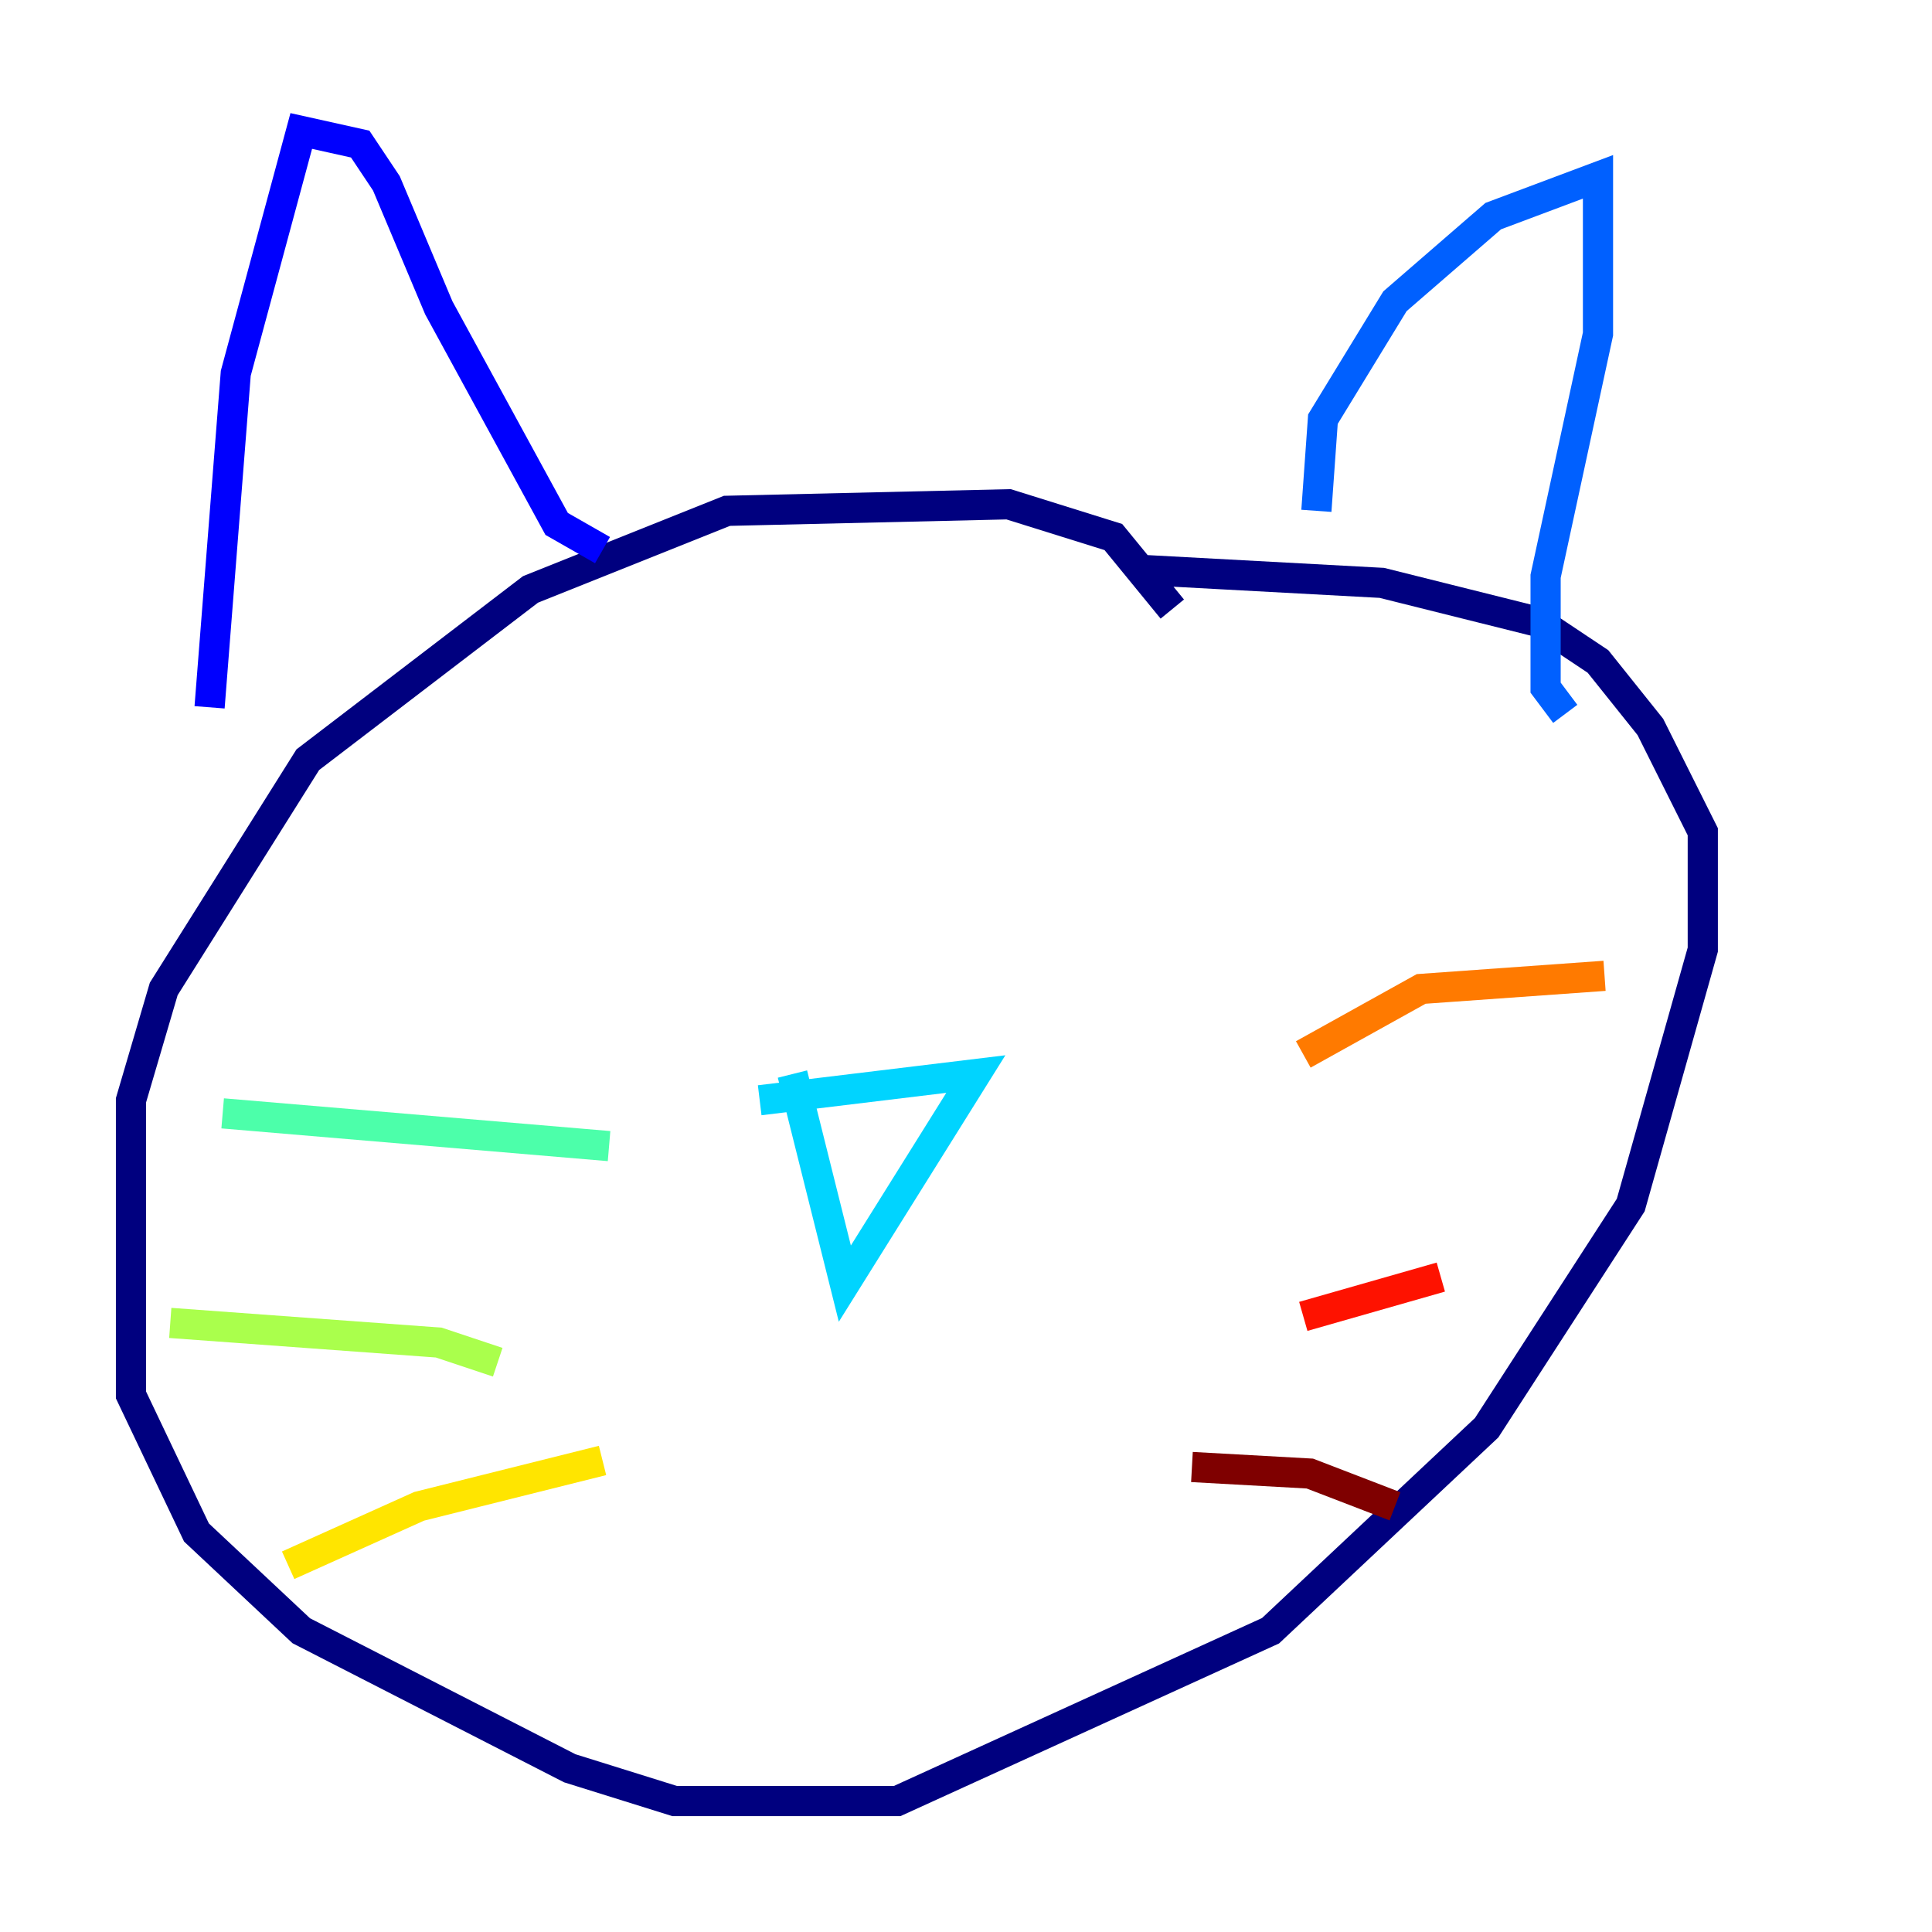 <?xml version="1.0" encoding="utf-8" ?>
<svg baseProfile="tiny" height="128" version="1.2" viewBox="0,0,128,128" width="128" xmlns="http://www.w3.org/2000/svg" xmlns:ev="http://www.w3.org/2001/xml-events" xmlns:xlink="http://www.w3.org/1999/xlink"><defs /><polyline fill="none" points="77.668,40.352 73.763,35.58 66.82,33.41 48.163,33.844 35.146,39.051 20.393,50.332 10.848,65.519 8.678,72.895 8.678,92.42 13.017,101.532 19.959,108.041 37.749,117.153 44.691,119.322 59.444,119.322 84.176,108.041 98.495,94.59 108.041,79.837 112.814,62.915 112.814,55.105 109.342,48.163 105.871,43.824 101.966,41.22 91.552,38.617 75.498,37.749" stroke="#00007f" stroke-width="2" /><polyline fill="none" points="13.885,46.861 15.62,24.732 19.959,8.678 23.864,9.546 25.6,12.149 29.071,20.393 36.881,34.712 39.919,36.447" stroke="#0000fe" stroke-width="2" /><polyline fill="none" points="87.214,33.844 87.647,27.77 92.42,19.959 98.929,14.319 105.871,11.715 105.871,22.129 102.4,38.183 102.4,45.559 103.702,47.295" stroke="#0060ff" stroke-width="2" /><polyline fill="none" points="50.332,72.895 64.651,71.159 55.973,85.044 52.502,71.159" stroke="#00d4ff" stroke-width="2" /><polyline fill="none" points="40.352,75.932 14.752,73.763" stroke="#4cffaa" stroke-width="2" /><polyline fill="none" points="32.976,90.251 29.071,88.949 11.281,87.647" stroke="#aaff4c" stroke-width="2" /><polyline fill="none" points="39.919,96.759 27.77,99.797 19.091,103.702" stroke="#ffe500" stroke-width="2" /><polyline fill="none" points="86.346,69.858 94.156,65.519 106.305,64.651" stroke="#ff7a00" stroke-width="2" /><polyline fill="none" points="86.346,87.214 95.458,84.61" stroke="#fe1200" stroke-width="2" /><polyline fill="none" points="78.969,97.193 86.78,97.627 92.42,99.797" stroke="#7f0000" stroke-width="2" /></svg>
